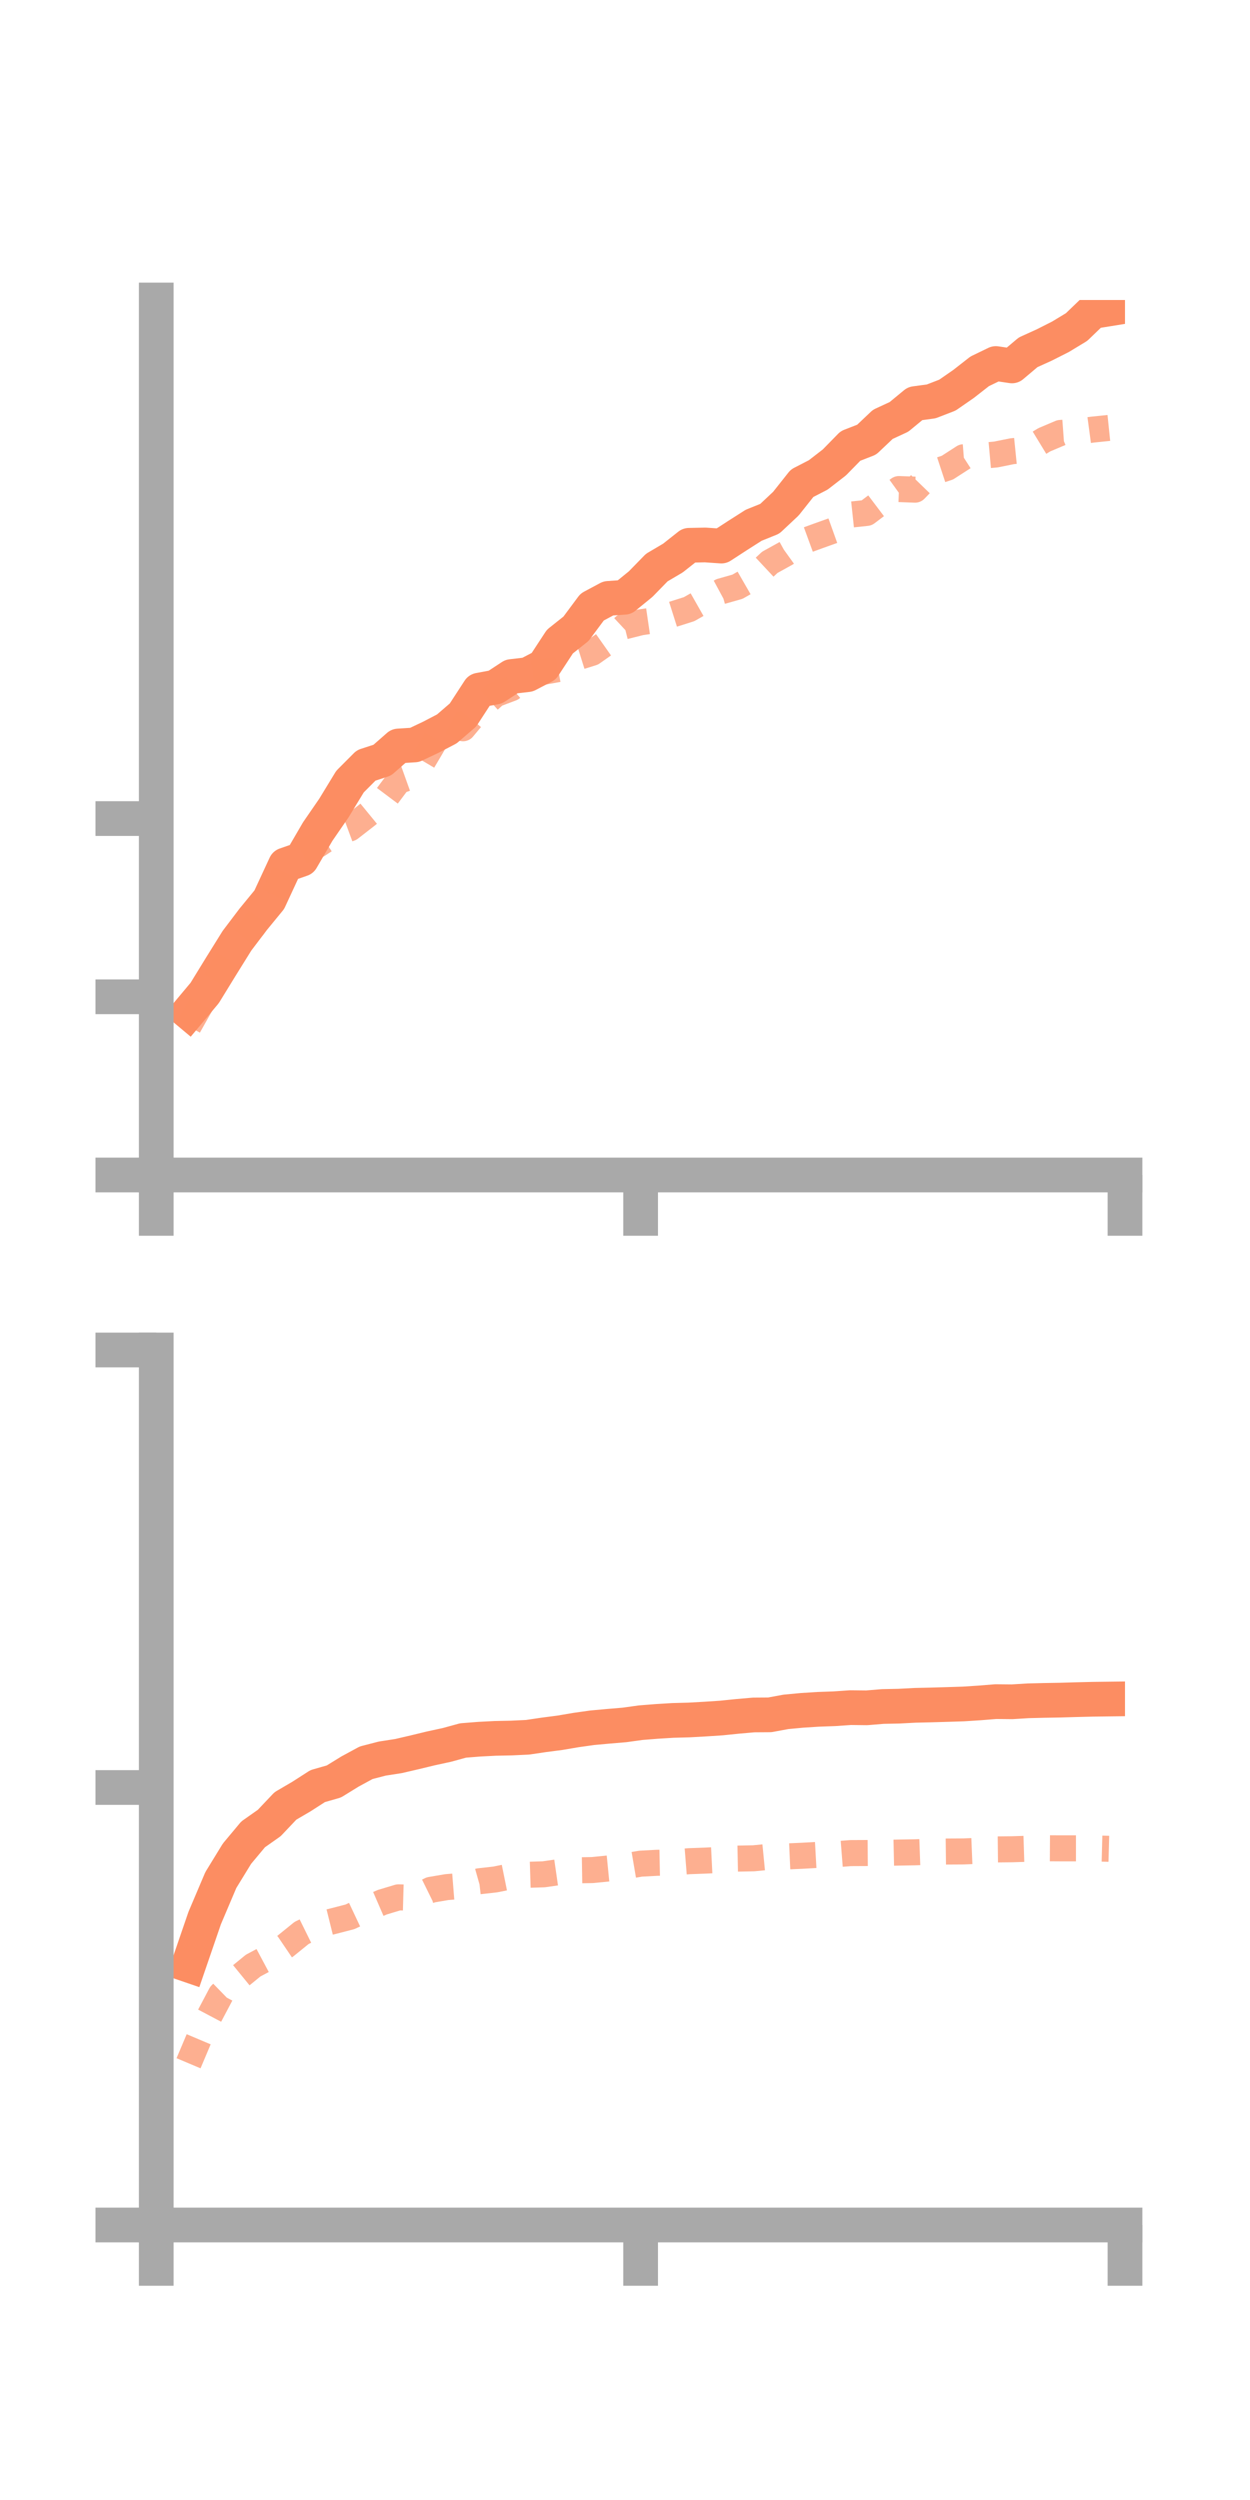 <?xml version="1.0" encoding="utf-8" standalone="no"?>
<!DOCTYPE svg PUBLIC "-//W3C//DTD SVG 1.1//EN"
  "http://www.w3.org/Graphics/SVG/1.1/DTD/svg11.dtd">
<!-- Created with matplotlib (https://matplotlib.org/) -->
<svg height="144pt" version="1.1" viewBox="0 0 72 144" width="72pt" xmlns="http://www.w3.org/2000/svg" xmlns:xlink="http://www.w3.org/1999/xlink">
 <defs>
  <style type="text/css">*{stroke-linecap:butt;stroke-linejoin:round;}</style>
 </defs>
 <g id="figure_1">
  <g id="patch_1">
   <path d="M 0 144 
L 72 144 
L 72 0 
L 0 0 
z
" style="fill:none;"/>
  </g>
  <g id="axes_1">
   <g id="patch_2">
    <path d="M 9 67.68 
L 64.8 67.68 
L 64.8 17.28 
L 9 17.28 
z
" style="fill:none;"/>
   </g>
   <g id="matplotlib.axis_1">
    <g id="xtick_1">
     <g id="line2d_1">
      <defs>
       <path d="M 0 0 
L 0 3.5 
" id="mfe983f4779" style="stroke:#a9a9a9;stroke-width:2;"/>
      </defs>
      <g>
       <use style="fill:#a9a9a9;stroke:#a9a9a9;stroke-width:2;" x="9" xlink:href="#mfe983f4779" y="67.68"/>
      </g>
     </g>
    </g>
    <g id="xtick_2">
     <g id="line2d_2">
      <g>
       <use style="fill:#a9a9a9;stroke:#a9a9a9;stroke-width:2;" x="36.9" xlink:href="#mfe983f4779" y="67.68"/>
      </g>
     </g>
    </g>
    <g id="xtick_3">
     <g id="line2d_3">
      <g>
       <use style="fill:#a9a9a9;stroke:#a9a9a9;stroke-width:2;" x="64.8" xlink:href="#mfe983f4779" y="67.68"/>
      </g>
     </g>
    </g>
   </g>
   <g id="matplotlib.axis_2">
    <g id="ytick_1">
     <g id="line2d_4">
      <defs>
       <path d="M 0 0 
L -3.5 0 
" id="mf997d24d1f" style="stroke:#a9a9a9;stroke-width:2;"/>
      </defs>
      <g>
       <use style="fill:#a9a9a9;stroke:#a9a9a9;stroke-width:2;" x="9" xlink:href="#mf997d24d1f" y="67.68"/>
      </g>
     </g>
    </g>
    <g id="ytick_2">
     <g id="line2d_5">
      <g>
       <use style="fill:#a9a9a9;stroke:#a9a9a9;stroke-width:2;" x="9" xlink:href="#mf997d24d1f" y="57.415"/>
      </g>
     </g>
    </g>
    <g id="ytick_3">
     <g id="line2d_6">
      <g>
       <use style="fill:#a9a9a9;stroke:#a9a9a9;stroke-width:2;" x="9" xlink:href="#mf997d24d1f" y="47.149"/>
      </g>
     </g>
    </g>
   </g>
   <g id="line2d_7">
    <path clip-path="url(#p528c8c9600)" d="M 10.86 58.306 
L 11.79 57.195 
L 12.72 55.681 
L 13.65 54.186 
L 14.58 52.958 
L 15.51 51.824 
L 16.44 49.819 
L 17.37 49.495 
L 18.3 47.899 
L 19.23 46.548 
L 20.16 45.021 
L 21.09 44.088 
L 22.02 43.784 
L 22.95 42.968 
L 23.88 42.909 
L 24.81 42.469 
L 25.74 41.984 
L 26.67 41.182 
L 27.6 39.752 
L 28.53 39.578 
L 29.46 38.968 
L 30.39 38.86 
L 31.32 38.375 
L 32.25 36.955 
L 33.18 36.215 
L 34.11 34.964 
L 35.04 34.467 
L 35.97 34.403 
L 36.9 33.646 
L 37.83 32.693 
L 38.76 32.144 
L 39.69 31.409 
L 40.62 31.39 
L 41.55 31.454 
L 42.48 30.849 
L 43.41 30.256 
L 44.34 29.881 
L 45.27 29.008 
L 46.2 27.835 
L 47.13 27.356 
L 48.06 26.636 
L 48.99 25.686 
L 49.92 25.324 
L 50.85 24.443 
L 51.78 24.013 
L 52.71 23.246 
L 53.64 23.12 
L 54.57 22.76 
L 55.5 22.116 
L 56.43 21.389 
L 57.36 20.939 
L 58.29 21.077 
L 59.22 20.293 
L 60.15 19.871 
L 61.08 19.401 
L 62.01 18.838 
L 62.94 17.943 
L 63.87 17.793 
" style="fill:none;stroke:#fc8d62;stroke-linecap:square;stroke-width:2;"/>
   </g>
   <g id="line2d_8">
    <path clip-path="url(#p528c8c9600)" d="M 10.86 59.113 
L 11.79 57.463 
L 12.72 55.943 
L 13.65 54.46 
L 14.58 53.369 
L 15.51 52.014 
L 16.44 50.158 
L 17.37 49.059 
L 18.3 48.666 
L 19.23 48.056 
L 20.16 47.712 
L 21.09 46.99 
L 22.02 46.228 
L 22.95 44.988 
L 23.88 44.655 
L 24.81 43.083 
L 25.74 41.47 
L 26.67 41.948 
L 27.6 40.834 
L 28.53 39.991 
L 29.46 39.641 
L 30.39 38.832 
L 31.32 38.69 
L 32.25 38.522 
L 33.18 37.891 
L 34.11 37.6 
L 35.04 36.946 
L 35.97 36.079 
L 36.9 35.845 
L 37.83 35.709 
L 38.76 35.383 
L 39.69 35.089 
L 40.62 34.561 
L 41.55 34.059 
L 42.48 33.795 
L 43.41 33.26 
L 44.34 32.391 
L 45.27 31.876 
L 46.2 31.208 
L 47.13 30.868 
L 48.06 30.535 
L 48.99 29.643 
L 49.92 29.544 
L 50.85 28.841 
L 51.78 28.17 
L 52.71 28.204 
L 53.64 27.243 
L 54.57 26.937 
L 55.5 26.337 
L 56.43 26.264 
L 57.36 26.18 
L 58.29 25.992 
L 59.22 25.898 
L 60.15 25.332 
L 61.08 24.938 
L 62.01 24.87 
L 62.94 24.745 
L 63.87 24.649 
" style="fill:none;stroke:#fc8d62;stroke-dasharray:1.5,1.5;stroke-dashoffset:0;stroke-opacity:0.7;stroke-width:1.5;"/>
   </g>
   <g id="patch_3">
    <path d="M 9 67.68 
L 9 17.28 
" style="fill:none;stroke:#a9a9a9;stroke-linecap:square;stroke-linejoin:miter;stroke-width:2;"/>
   </g>
   <g id="patch_4">
    <path d="M 64.8 67.68 
L 64.8 17.28 
" style="fill:none;"/>
   </g>
   <g id="patch_5">
    <path d="M 9 67.68 
L 64.8 67.68 
" style="fill:none;stroke:#a9a9a9;stroke-linecap:square;stroke-linejoin:miter;stroke-width:2;"/>
   </g>
   <g id="patch_6">
    <path d="M 9 17.28 
L 64.8 17.28 
" style="fill:none;"/>
   </g>
  </g>
  <g id="axes_2">
   <g id="patch_7">
    <path d="M 9 128.16 
L 64.8 128.16 
L 64.8 77.76 
L 9 77.76 
z
" style="fill:none;"/>
   </g>
   <g id="matplotlib.axis_3">
    <g id="xtick_4">
     <g id="line2d_9">
      <g>
       <use style="fill:#a9a9a9;stroke:#a9a9a9;stroke-width:2;" x="9" xlink:href="#mfe983f4779" y="128.16"/>
      </g>
     </g>
    </g>
    <g id="xtick_5">
     <g id="line2d_10">
      <g>
       <use style="fill:#a9a9a9;stroke:#a9a9a9;stroke-width:2;" x="36.9" xlink:href="#mfe983f4779" y="128.16"/>
      </g>
     </g>
    </g>
    <g id="xtick_6">
     <g id="line2d_11">
      <g>
       <use style="fill:#a9a9a9;stroke:#a9a9a9;stroke-width:2;" x="64.8" xlink:href="#mfe983f4779" y="128.16"/>
      </g>
     </g>
    </g>
   </g>
   <g id="matplotlib.axis_4">
    <g id="ytick_4">
     <g id="line2d_12">
      <g>
       <use style="fill:#a9a9a9;stroke:#a9a9a9;stroke-width:2;" x="9" xlink:href="#mf997d24d1f" y="128.16"/>
      </g>
     </g>
    </g>
    <g id="ytick_5">
     <g id="line2d_13">
      <g>
       <use style="fill:#a9a9a9;stroke:#a9a9a9;stroke-width:2;" x="9" xlink:href="#mf997d24d1f" y="102.96"/>
      </g>
     </g>
    </g>
    <g id="ytick_6">
     <g id="line2d_14">
      <g>
       <use style="fill:#a9a9a9;stroke:#a9a9a9;stroke-width:2;" x="9" xlink:href="#mf997d24d1f" y="77.76"/>
      </g>
     </g>
    </g>
   </g>
   <g id="line2d_15">
    <path clip-path="url(#p8e92abb4de)" d="M 10.86 113.19 
L 11.79 110.48 
L 12.72 108.29 
L 13.65 106.773 
L 14.58 105.659 
L 15.51 105.004 
L 16.44 104.022 
L 17.37 103.477 
L 18.3 102.879 
L 19.23 102.613 
L 20.16 102.04 
L 21.09 101.535 
L 22.02 101.294 
L 22.95 101.15 
L 23.88 100.934 
L 24.81 100.709 
L 25.74 100.507 
L 26.67 100.252 
L 27.6 100.178 
L 28.53 100.13 
L 29.46 100.111 
L 30.39 100.067 
L 31.32 99.929 
L 32.25 99.808 
L 33.18 99.65 
L 34.11 99.519 
L 35.04 99.434 
L 35.97 99.356 
L 36.9 99.227 
L 37.83 99.153 
L 38.76 99.096 
L 39.69 99.071 
L 40.62 99.019 
L 41.55 98.958 
L 42.48 98.863 
L 43.41 98.782 
L 44.34 98.775 
L 45.27 98.603 
L 46.2 98.516 
L 47.13 98.457 
L 48.06 98.424 
L 48.99 98.36 
L 49.92 98.371 
L 50.85 98.294 
L 51.78 98.275 
L 52.71 98.226 
L 53.64 98.205 
L 54.57 98.178 
L 55.5 98.148 
L 56.43 98.088 
L 57.36 98.013 
L 58.29 98.023 
L 59.22 97.966 
L 60.15 97.943 
L 61.08 97.927 
L 62.01 97.9 
L 62.94 97.877 
L 63.87 97.865 
" style="fill:none;stroke:#fc8d62;stroke-linecap:square;stroke-width:2;"/>
   </g>
   <g id="line2d_16">
    <path clip-path="url(#p8e92abb4de)" d="M 10.86 118.844 
L 11.79 116.642 
L 12.72 114.883 
L 13.65 113.978 
L 14.58 113.219 
L 15.51 112.723 
L 16.44 112.093 
L 17.37 111.339 
L 18.3 110.88 
L 19.23 110.649 
L 20.16 110.408 
L 21.09 109.97 
L 22.02 109.567 
L 22.95 109.287 
L 23.88 109.313 
L 24.81 108.855 
L 25.74 108.697 
L 26.67 108.623 
L 27.6 108.361 
L 28.53 108.256 
L 29.46 108.068 
L 30.39 107.989 
L 31.32 107.96 
L 32.25 107.826 
L 33.18 107.731 
L 34.11 107.716 
L 35.04 107.624 
L 35.97 107.505 
L 36.9 107.347 
L 37.83 107.297 
L 38.76 107.279 
L 39.69 107.205 
L 40.62 107.171 
L 41.55 107.125 
L 42.48 107.056 
L 43.41 107.038 
L 44.34 106.947 
L 45.27 106.933 
L 46.2 106.892 
L 47.13 106.84 
L 48.06 106.812 
L 48.99 106.739 
L 49.92 106.734 
L 50.85 106.728 
L 51.78 106.708 
L 52.71 106.692 
L 53.64 106.659 
L 54.57 106.648 
L 55.5 106.642 
L 56.43 106.604 
L 57.36 106.527 
L 58.29 106.517 
L 59.22 106.488 
L 60.15 106.458 
L 61.08 106.464 
L 62.01 106.464 
L 62.94 106.466 
L 63.87 106.491 
" style="fill:none;stroke:#fc8d62;stroke-dasharray:1.5,1.5;stroke-dashoffset:0;stroke-opacity:0.7;stroke-width:1.5;"/>
   </g>
   <g id="patch_8">
    <path d="M 9 128.16 
L 9 77.76 
" style="fill:none;stroke:#a9a9a9;stroke-linecap:square;stroke-linejoin:miter;stroke-width:2;"/>
   </g>
   <g id="patch_9">
    <path d="M 64.8 128.16 
L 64.8 77.76 
" style="fill:none;"/>
   </g>
   <g id="patch_10">
    <path d="M 9 128.16 
L 64.8 128.16 
" style="fill:none;stroke:#a9a9a9;stroke-linecap:square;stroke-linejoin:miter;stroke-width:2;"/>
   </g>
   <g id="patch_11">
    <path d="M 9 77.76 
L 64.8 77.76 
" style="fill:none;"/>
   </g>
  </g>
 </g>
 <defs>
  <clipPath id="p528c8c9600">
   <rect height="50.4" width="55.8" x="9" y="17.28"/>
  </clipPath>
  <clipPath id="p8e92abb4de">
   <rect height="50.4" width="55.8" x="9" y="77.76"/>
  </clipPath>
 </defs>
</svg>
